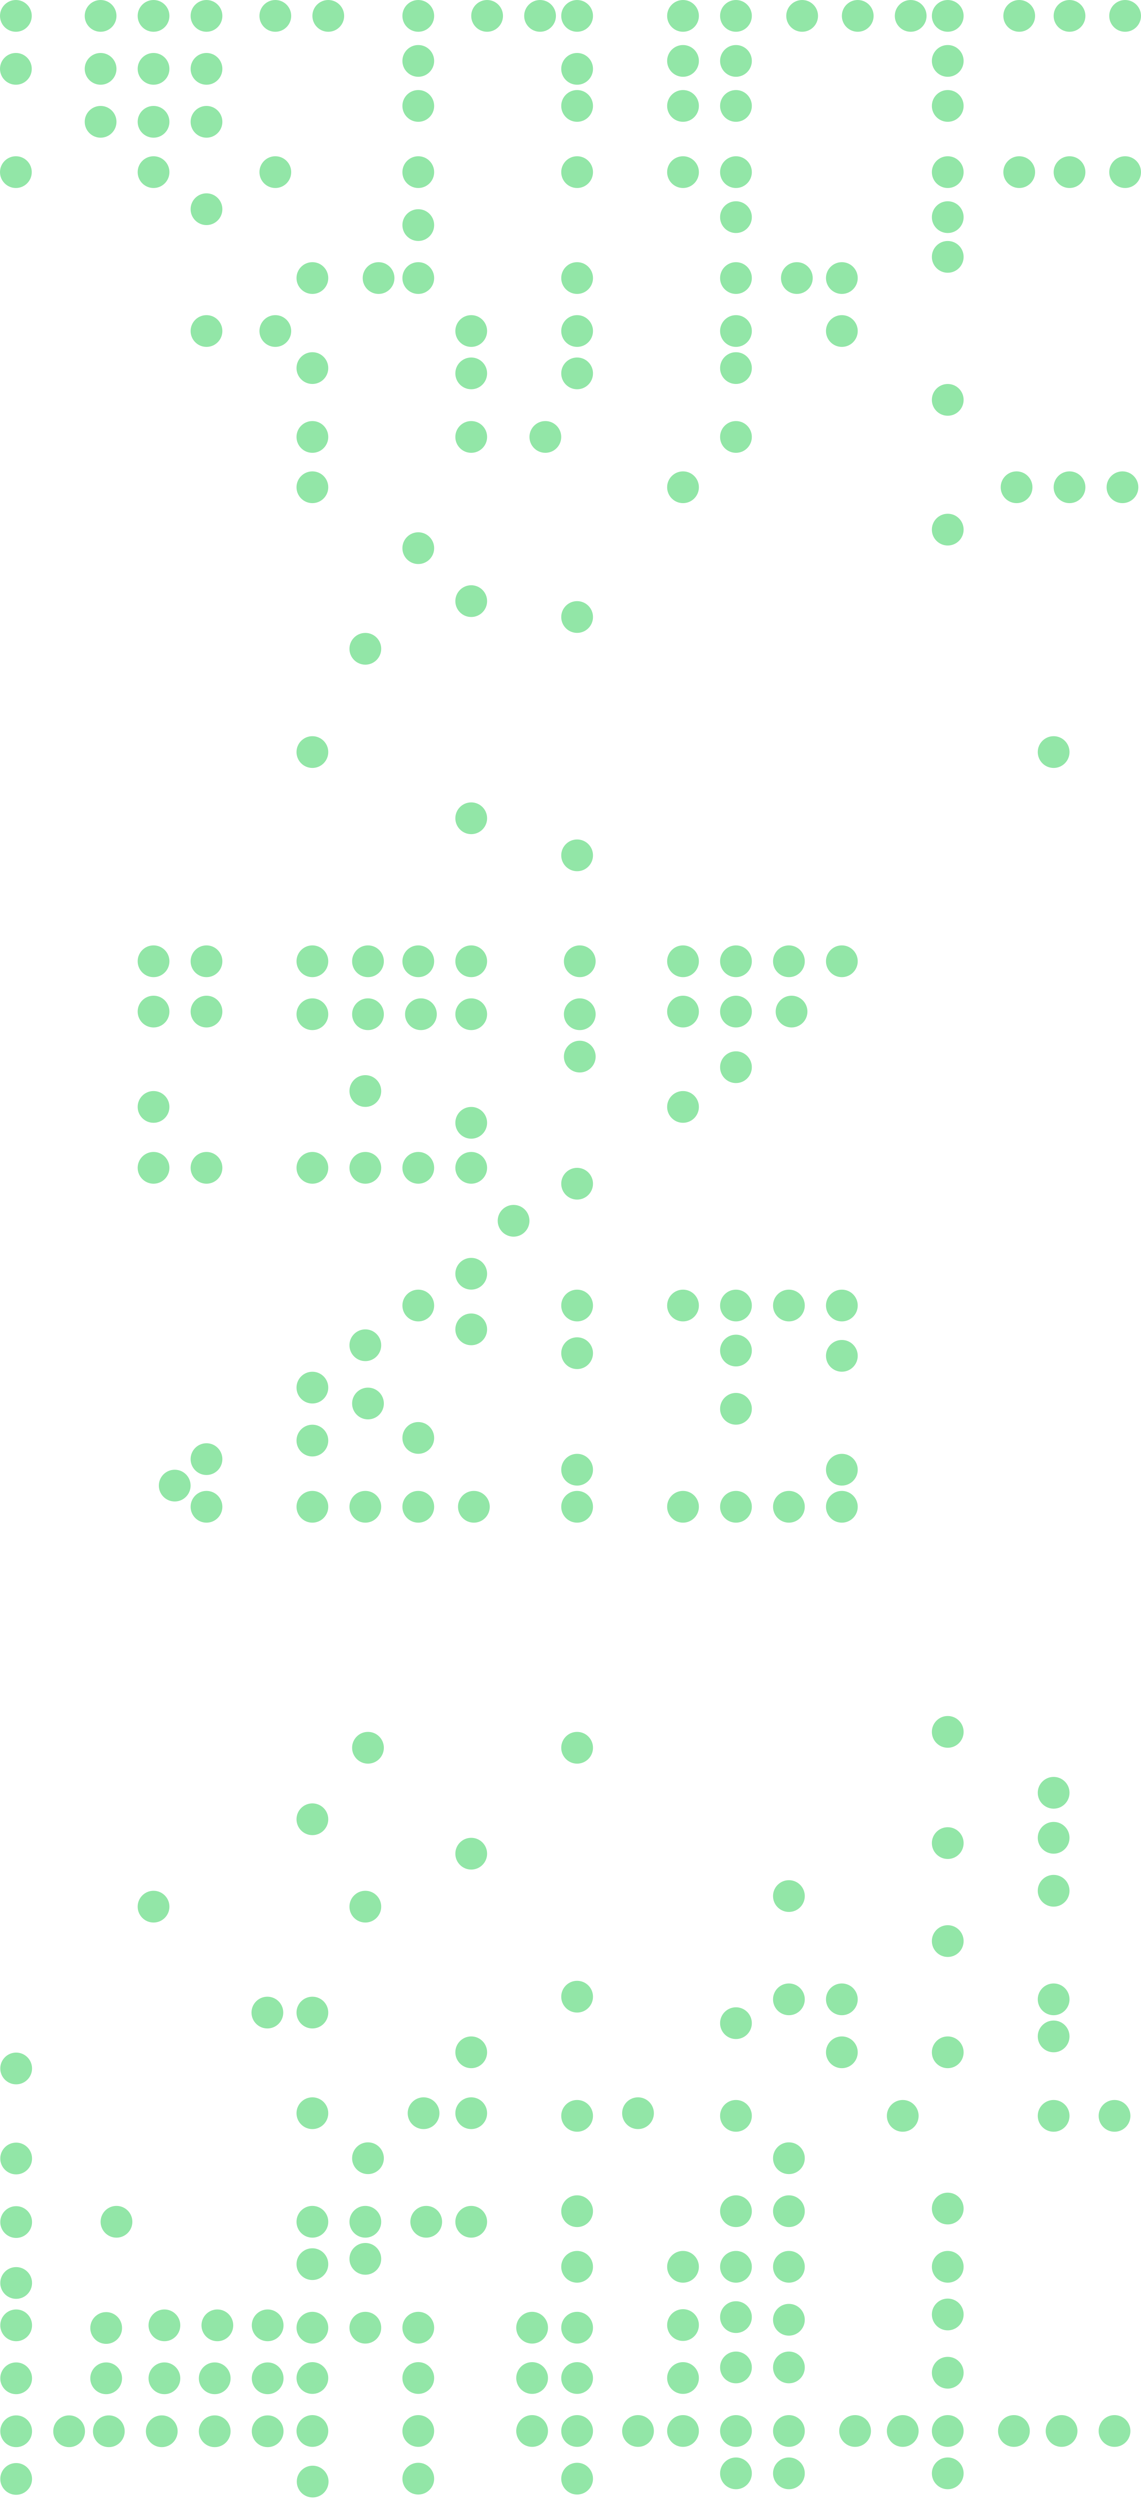 <svg width="431" height="944" viewBox="0 0 431 944" fill="none" xmlns="http://www.w3.org/2000/svg">
<circle cx="6" cy="6" r="6" fill="#92E6A7"/>
<circle cx="38" cy="6" r="6" fill="#92E6A7"/>
<circle cx="58" cy="6" r="6" fill="#92E6A7"/>
<circle cx="58" cy="26" r="6" fill="#92E6A7"/>
<circle cx="78" cy="26" r="6" fill="#92E6A7"/>
<circle cx="78" cy="6" r="6" fill="#92E6A7"/>
<circle cx="78" cy="46" r="6" fill="#92E6A7"/>
<circle cx="58" cy="46" r="6" fill="#92E6A7"/>
<circle cx="58" cy="65" r="6" fill="#92E6A7"/>
<circle cx="6" cy="65" r="6" fill="#92E6A7"/>
<circle cx="78" cy="125" r="6" fill="#92E6A7"/>
<circle cx="104" cy="125" r="6" fill="#92E6A7"/>
<circle cx="78" cy="79" r="6" fill="#92E6A7"/>
<circle cx="104" cy="65" r="6" fill="#92E6A7"/>
<circle cx="124" cy="6" r="6" fill="#92E6A7"/>
<circle cx="158" cy="6" r="6" fill="#92E6A7"/>
<circle cx="158" cy="23" r="6" fill="#92E6A7"/>
<circle cx="158" cy="40" r="6" fill="#92E6A7"/>
<circle cx="158" cy="65" r="6" fill="#92E6A7"/>
<circle cx="184" cy="6" r="6" fill="#92E6A7"/>
<circle cx="204" cy="6" r="6" fill="#92E6A7"/>
<circle cx="218" cy="6" r="6" fill="#92E6A7"/>
<circle cx="218" cy="26" r="6" fill="#92E6A7"/>
<circle cx="218" cy="40" r="6" fill="#92E6A7"/>
<circle cx="218" cy="65" r="6" fill="#92E6A7"/>
<circle cx="218" cy="105" r="6" fill="#92E6A7"/>
<circle cx="218" cy="125" r="6" fill="#92E6A7"/>
<circle cx="178" cy="125" r="6" fill="#92E6A7"/>
<circle cx="178" cy="141" r="6" fill="#92E6A7"/>
<circle cx="178" cy="165" r="6" fill="#92E6A7"/>
<circle cx="206" cy="165" r="6" fill="#92E6A7"/>
<circle cx="218" cy="141" r="6" fill="#92E6A7"/>
<circle cx="258" cy="184" r="6" fill="#92E6A7"/>
<circle cx="278" cy="165" r="6" fill="#92E6A7"/>
<circle cx="358" cy="151" r="6" fill="#92E6A7"/>
<circle cx="358" cy="200" r="6" fill="#92E6A7"/>
<circle cx="384" cy="184" r="6" fill="#92E6A7"/>
<circle cx="424" cy="184" r="6" fill="#92E6A7"/>
<circle cx="404" cy="184" r="6" fill="#92E6A7"/>
<circle cx="278" cy="139" r="6" fill="#92E6A7"/>
<circle cx="278" cy="125" r="6" fill="#92E6A7"/>
<circle cx="118" cy="139" r="6" fill="#92E6A7"/>
<circle cx="118" cy="165" r="6" fill="#92E6A7"/>
<circle cx="118" cy="184" r="6" fill="#92E6A7"/>
<circle cx="258" cy="6" r="6" fill="#92E6A7"/>
<circle cx="258" cy="23" r="6" fill="#92E6A7"/>
<circle cx="258" cy="40" r="6" fill="#92E6A7"/>
<circle cx="258" cy="65" r="6" fill="#92E6A7"/>
<circle cx="278" cy="6" r="6" fill="#92E6A7"/>
<circle cx="278" cy="23" r="6" fill="#92E6A7"/>
<circle cx="278" cy="40" r="6" fill="#92E6A7"/>
<circle cx="278" cy="65" r="6" fill="#92E6A7"/>
<circle cx="278" cy="82" r="6" fill="#92E6A7"/>
<circle cx="278" cy="105" r="6" fill="#92E6A7"/>
<circle cx="303" cy="6" r="6" fill="#92E6A7"/>
<circle cx="324" cy="6" r="6" fill="#92E6A7"/>
<circle cx="344" cy="6" r="6" fill="#92E6A7"/>
<circle cx="358" cy="6" r="6" fill="#92E6A7"/>
<circle cx="385" cy="6" r="6" fill="#92E6A7"/>
<circle cx="404" cy="6" r="6" fill="#92E6A7"/>
<circle cx="425" cy="6" r="6" fill="#92E6A7"/>
<circle cx="425" cy="65" r="6" fill="#92E6A7"/>
<circle cx="404" cy="65" r="6" fill="#92E6A7"/>
<circle cx="385" cy="65" r="6" fill="#92E6A7"/>
<circle cx="358" cy="82" r="6" fill="#92E6A7"/>
<circle cx="358" cy="97" r="6" fill="#92E6A7"/>
<circle cx="301" cy="105" r="6" fill="#92E6A7"/>
<circle cx="318" cy="105" r="6" fill="#92E6A7"/>
<circle cx="318" cy="125" r="6" fill="#92E6A7"/>
<circle cx="358" cy="23" r="6" fill="#92E6A7"/>
<circle cx="358" cy="40" r="6" fill="#92E6A7"/>
<circle cx="358" cy="65" r="6" fill="#92E6A7"/>
<circle cx="158" cy="105" r="6" fill="#92E6A7"/>
<circle cx="158" cy="207" r="6" fill="#92E6A7"/>
<circle cx="178" cy="227" r="6" fill="#92E6A7"/>
<circle cx="178" cy="309" r="6" fill="#92E6A7"/>
<circle cx="178" cy="363" r="6" fill="#92E6A7"/>
<circle cx="178" cy="383" r="6" fill="#92E6A7"/>
<circle cx="159" cy="383" r="6" fill="#92E6A7"/>
<circle cx="139" cy="383" r="6" fill="#92E6A7"/>
<circle cx="118" cy="383" r="6" fill="#92E6A7"/>
<circle cx="78" cy="382" r="6" fill="#92E6A7"/>
<circle cx="78" cy="363" r="6" fill="#92E6A7"/>
<circle cx="219" cy="383" r="6" fill="#92E6A7"/>
<circle cx="219" cy="363" r="6" fill="#92E6A7"/>
<circle cx="218" cy="323" r="6" fill="#92E6A7"/>
<circle cx="258" cy="363" r="6" fill="#92E6A7"/>
<circle cx="258" cy="382" r="6" fill="#92E6A7"/>
<circle cx="278" cy="382" r="6" fill="#92E6A7"/>
<circle cx="278" cy="363" r="6" fill="#92E6A7"/>
<circle cx="298" cy="363" r="6" fill="#92E6A7"/>
<circle cx="318" cy="363" r="6" fill="#92E6A7"/>
<circle cx="299" cy="382" r="6" fill="#92E6A7"/>
<circle cx="278" cy="403" r="6" fill="#92E6A7"/>
<circle cx="258" cy="418" r="6" fill="#92E6A7"/>
<circle cx="218" cy="447" r="6" fill="#92E6A7"/>
<circle cx="194" cy="461" r="6" fill="#92E6A7"/>
<circle cx="178" cy="481" r="6" fill="#92E6A7"/>
<circle cx="158" cy="493" r="6" fill="#92E6A7"/>
<circle cx="138" cy="508" r="6" fill="#92E6A7"/>
<circle cx="118" cy="524" r="6" fill="#92E6A7"/>
<circle cx="78" cy="551" r="6" fill="#92E6A7"/>
<circle cx="66" cy="561" r="6" fill="#92E6A7"/>
<circle cx="78" cy="569" r="6" fill="#92E6A7"/>
<circle cx="118" cy="569" r="6" fill="#92E6A7"/>
<circle cx="138" cy="569" r="6" fill="#92E6A7"/>
<circle cx="158" cy="569" r="6" fill="#92E6A7"/>
<circle cx="179" cy="569" r="6" fill="#92E6A7"/>
<circle cx="218" cy="569" r="6" fill="#92E6A7"/>
<circle cx="258" cy="569" r="6" fill="#92E6A7"/>
<circle cx="278" cy="569" r="6" fill="#92E6A7"/>
<circle cx="298" cy="569" r="6" fill="#92E6A7"/>
<circle cx="318" cy="569" r="6" fill="#92E6A7"/>
<circle cx="318" cy="512" r="6" fill="#92E6A7"/>
<circle cx="318" cy="493" r="6" fill="#92E6A7"/>
<circle cx="298" cy="493" r="6" fill="#92E6A7"/>
<circle cx="278" cy="493" r="6" fill="#92E6A7"/>
<circle cx="258" cy="493" r="6" fill="#92E6A7"/>
<circle cx="218" cy="493" r="6" fill="#92E6A7"/>
<circle cx="118" cy="363" r="6" fill="#92E6A7"/>
<circle cx="139" cy="363" r="6" fill="#92E6A7"/>
<circle cx="158" cy="363" r="6" fill="#92E6A7"/>
<circle cx="58" cy="382" r="6" fill="#92E6A7"/>
<circle cx="78" cy="441" r="6" fill="#92E6A7"/>
<circle cx="118" cy="441" r="6" fill="#92E6A7"/>
<circle cx="138" cy="441" r="6" fill="#92E6A7"/>
<circle cx="138" cy="412" r="6" fill="#92E6A7"/>
<circle cx="178" cy="424" r="6" fill="#92E6A7"/>
<circle cx="219" cy="399" r="6" fill="#92E6A7"/>
<circle cx="178" cy="502" r="6" fill="#92E6A7"/>
<circle cx="158" cy="543" r="6" fill="#92E6A7"/>
<circle cx="218" cy="511" r="6" fill="#92E6A7"/>
<circle cx="278" cy="510" r="6" fill="#92E6A7"/>
<circle cx="278" cy="532" r="6" fill="#92E6A7"/>
<circle cx="318" cy="555" r="6" fill="#92E6A7"/>
<circle cx="218" cy="555" r="6" fill="#92E6A7"/>
<circle cx="139" cy="530" r="6" fill="#92E6A7"/>
<circle cx="118" cy="544" r="6" fill="#92E6A7"/>
<circle cx="158" cy="441" r="6" fill="#92E6A7"/>
<circle cx="178" cy="441" r="6" fill="#92E6A7"/>
<circle cx="58" cy="418" r="6" fill="#92E6A7"/>
<circle cx="58" cy="441" r="6" fill="#92E6A7"/>
<circle cx="58" cy="363" r="6" fill="#92E6A7"/>
<circle cx="218" cy="233" r="6" fill="#92E6A7"/>
<circle cx="218" cy="660" r="6" fill="#92E6A7"/>
<circle cx="178" cy="700" r="6" fill="#92E6A7"/>
<circle cx="178" cy="775" r="6" fill="#92E6A7"/>
<circle cx="178" cy="798" r="6" fill="#92E6A7"/>
<circle cx="160" cy="798" r="6" fill="#92E6A7"/>
<circle cx="138" cy="720" r="6" fill="#92E6A7"/>
<circle cx="118" cy="760" r="6" fill="#92E6A7"/>
<circle cx="101" cy="760" r="6" fill="#92E6A7"/>
<circle cx="118" cy="798" r="6" fill="#92E6A7"/>
<circle cx="118" cy="839" r="6" fill="#92E6A7"/>
<circle cx="58" cy="720" r="6" fill="#92E6A7"/>
<circle cx="44" cy="839" r="6" transform="rotate(0.999 44 839)" fill="#92E6A7"/>
<circle cx="6.105" cy="839.104" r="6" transform="rotate(0.999 6.105 839.104)" fill="#92E6A7"/>
<circle cx="6.105" cy="862.104" r="6" transform="rotate(0.999 6.105 862.104)" fill="#92E6A7"/>
<circle cx="6.105" cy="878.104" r="6" transform="rotate(0.999 6.105 878.104)" fill="#92E6A7"/>
<circle cx="6.105" cy="898.104" r="6" transform="rotate(0.999 6.105 898.104)" fill="#92E6A7"/>
<circle cx="6.105" cy="918.104" r="6" transform="rotate(0.999 6.105 918.104)" fill="#92E6A7"/>
<circle cx="6.105" cy="936.104" r="6" transform="rotate(0.999 6.105 936.104)" fill="#92E6A7"/>
<circle cx="26.105" cy="918.104" r="6" transform="rotate(0.999 26.105 918.104)" fill="#92E6A7"/>
<circle cx="41.105" cy="918.104" r="6" transform="rotate(0.999 41.105 918.104)" fill="#92E6A7"/>
<circle cx="61.105" cy="918.104" r="6" transform="rotate(0.999 61.105 918.104)" fill="#92E6A7"/>
<circle cx="81.106" cy="918.104" r="6" transform="rotate(0.999 81.106 918.104)" fill="#92E6A7"/>
<circle cx="101.105" cy="918.104" r="6" transform="rotate(0.999 101.105 918.104)" fill="#92E6A7"/>
<circle cx="118.105" cy="937.104" r="6" transform="rotate(0.999 118.105 937.104)" fill="#92E6A7"/>
<circle cx="101.105" cy="898.104" r="6" transform="rotate(0.999 101.105 898.104)" fill="#92E6A7"/>
<circle cx="81.106" cy="898.104" r="6" transform="rotate(0.999 81.106 898.104)" fill="#92E6A7"/>
<circle cx="62.105" cy="898.104" r="6" transform="rotate(0.999 62.105 898.104)" fill="#92E6A7"/>
<circle cx="40.105" cy="898.104" r="6" transform="rotate(0.999 40.105 898.104)" fill="#92E6A7"/>
<circle cx="40.105" cy="879.104" r="6" transform="rotate(0.999 40.105 879.104)" fill="#92E6A7"/>
<circle cx="62.105" cy="878.104" r="6" transform="rotate(0.999 62.105 878.104)" fill="#92E6A7"/>
<circle cx="82.106" cy="878.104" r="6" transform="rotate(0.999 82.106 878.104)" fill="#92E6A7"/>
<circle cx="101.105" cy="878.104" r="6" transform="rotate(0.999 101.105 878.104)" fill="#92E6A7"/>
<circle cx="6.105" cy="815.104" r="6" transform="rotate(0.999 6.105 815.104)" fill="#92E6A7"/>
<circle cx="6.105" cy="781.104" r="6" transform="rotate(0.999 6.105 781.104)" fill="#92E6A7"/>
<circle cx="118" cy="855" r="6" fill="#92E6A7"/>
<circle cx="118" cy="879" r="6" fill="#92E6A7"/>
<circle cx="118" cy="898" r="6" fill="#92E6A7"/>
<circle cx="118" cy="918" r="6" fill="#92E6A7"/>
<circle cx="158" cy="918" r="6" fill="#92E6A7"/>
<circle cx="158" cy="898" r="6" fill="#92E6A7"/>
<circle cx="158" cy="879" r="6" fill="#92E6A7"/>
<circle cx="218" cy="856" r="6" fill="#92E6A7"/>
<circle cx="218" cy="879" r="6" fill="#92E6A7"/>
<circle cx="201" cy="879" r="6" fill="#92E6A7"/>
<circle cx="201" cy="898" r="6" fill="#92E6A7"/>
<circle cx="218" cy="898" r="6" fill="#92E6A7"/>
<circle cx="218" cy="918" r="6" fill="#92E6A7"/>
<circle cx="201" cy="918" r="6" fill="#92E6A7"/>
<circle cx="218" cy="936" r="6" fill="#92E6A7"/>
<circle cx="241" cy="918" r="6" fill="#92E6A7"/>
<circle cx="258" cy="918" r="6" fill="#92E6A7"/>
<circle cx="258" cy="898" r="6" fill="#92E6A7"/>
<circle cx="258" cy="878" r="6" fill="#92E6A7"/>
<circle cx="258" cy="856" r="6" fill="#92E6A7"/>
<circle cx="278" cy="856" r="6" fill="#92E6A7"/>
<circle cx="278" cy="835" r="6" fill="#92E6A7"/>
<circle cx="278" cy="799" r="6" fill="#92E6A7"/>
<circle cx="278" cy="764" r="6" fill="#92E6A7"/>
<circle cx="298" cy="716" r="6" fill="#92E6A7"/>
<circle cx="298" cy="755" r="6" fill="#92E6A7"/>
<circle cx="318" cy="755" r="6" fill="#92E6A7"/>
<circle cx="318" cy="775" r="6" fill="#92E6A7"/>
<circle cx="341" cy="799" r="6" fill="#92E6A7"/>
<circle cx="298" cy="815" r="6" fill="#92E6A7"/>
<circle cx="298" cy="835" r="6" fill="#92E6A7"/>
<circle cx="298" cy="856" r="6" fill="#92E6A7"/>
<circle cx="298" cy="876" r="6" fill="#92E6A7"/>
<circle cx="298" cy="894" r="6" fill="#92E6A7"/>
<circle cx="298" cy="918" r="6" fill="#92E6A7"/>
<circle cx="323" cy="918" r="6" fill="#92E6A7"/>
<circle cx="341" cy="918" r="6" fill="#92E6A7"/>
<circle cx="358" cy="918" r="6" fill="#92E6A7"/>
<circle cx="358" cy="896" r="6" fill="#92E6A7"/>
<circle cx="358" cy="874" r="6" fill="#92E6A7"/>
<circle cx="358" cy="856" r="6" fill="#92E6A7"/>
<circle cx="358" cy="834" r="6" fill="#92E6A7"/>
<circle cx="358" cy="775" r="6" fill="#92E6A7"/>
<circle cx="358" cy="733" r="6" fill="#92E6A7"/>
<circle cx="358" cy="696" r="6" fill="#92E6A7"/>
<circle cx="398" cy="677" r="6" fill="#92E6A7"/>
<circle cx="398" cy="694" r="6" fill="#92E6A7"/>
<circle cx="398" cy="714" r="6" fill="#92E6A7"/>
<circle cx="398" cy="755" r="6" fill="#92E6A7"/>
<circle cx="398" cy="769" r="6" fill="#92E6A7"/>
<circle cx="398" cy="799" r="6" fill="#92E6A7"/>
<circle cx="421" cy="799" r="6" fill="#92E6A7"/>
<circle cx="383" cy="918" r="6" fill="#92E6A7"/>
<circle cx="358" cy="934" r="6" fill="#92E6A7"/>
<circle cx="401" cy="918" r="6" fill="#92E6A7"/>
<circle cx="421" cy="918" r="6" fill="#92E6A7"/>
<circle cx="358" cy="654" r="6" fill="#92E6A7"/>
<circle cx="298" cy="934" r="6" fill="#92E6A7"/>
<circle cx="278" cy="918" r="6" fill="#92E6A7"/>
<circle cx="278" cy="894" r="6" fill="#92E6A7"/>
<circle cx="278" cy="875" r="6" fill="#92E6A7"/>
<circle cx="278" cy="934" r="6" fill="#92E6A7"/>
<circle cx="138" cy="853" r="6" fill="#92E6A7"/>
<circle cx="138" cy="879" r="6" fill="#92E6A7"/>
<circle cx="158" cy="936" r="6" fill="#92E6A7"/>
<circle cx="138" cy="839" r="6" fill="#92E6A7"/>
<circle cx="139" cy="815" r="6" fill="#92E6A7"/>
<circle cx="161" cy="839" r="6" fill="#92E6A7"/>
<circle cx="178" cy="839" r="6" fill="#92E6A7"/>
<circle cx="218" cy="835" r="6" fill="#92E6A7"/>
<circle cx="218" cy="799" r="6" fill="#92E6A7"/>
<circle cx="218" cy="754" r="6" fill="#92E6A7"/>
<circle cx="241" cy="798" r="6" fill="#92E6A7"/>
<circle cx="139" cy="660" r="6" fill="#92E6A7"/>
<circle cx="118" cy="687" r="6" fill="#92E6A7"/>
<circle cx="398" cy="284" r="6" fill="#92E6A7"/>
<circle cx="118" cy="284" r="6" fill="#92E6A7"/>
<circle cx="138" cy="245" r="6" fill="#92E6A7"/>
<circle cx="158" cy="85" r="6" fill="#92E6A7"/>
<circle cx="143" cy="105" r="6" fill="#92E6A7"/>
<circle cx="118" cy="105" r="6" fill="#92E6A7"/>
<circle cx="104" cy="6" r="6" fill="#92E6A7"/>
<circle cx="38" cy="46" r="6" fill="#92E6A7"/>
<circle cx="38" cy="26" r="6" fill="#92E6A7"/>
<circle cx="6" cy="26" r="6" fill="#92E6A7"/>
</svg>
